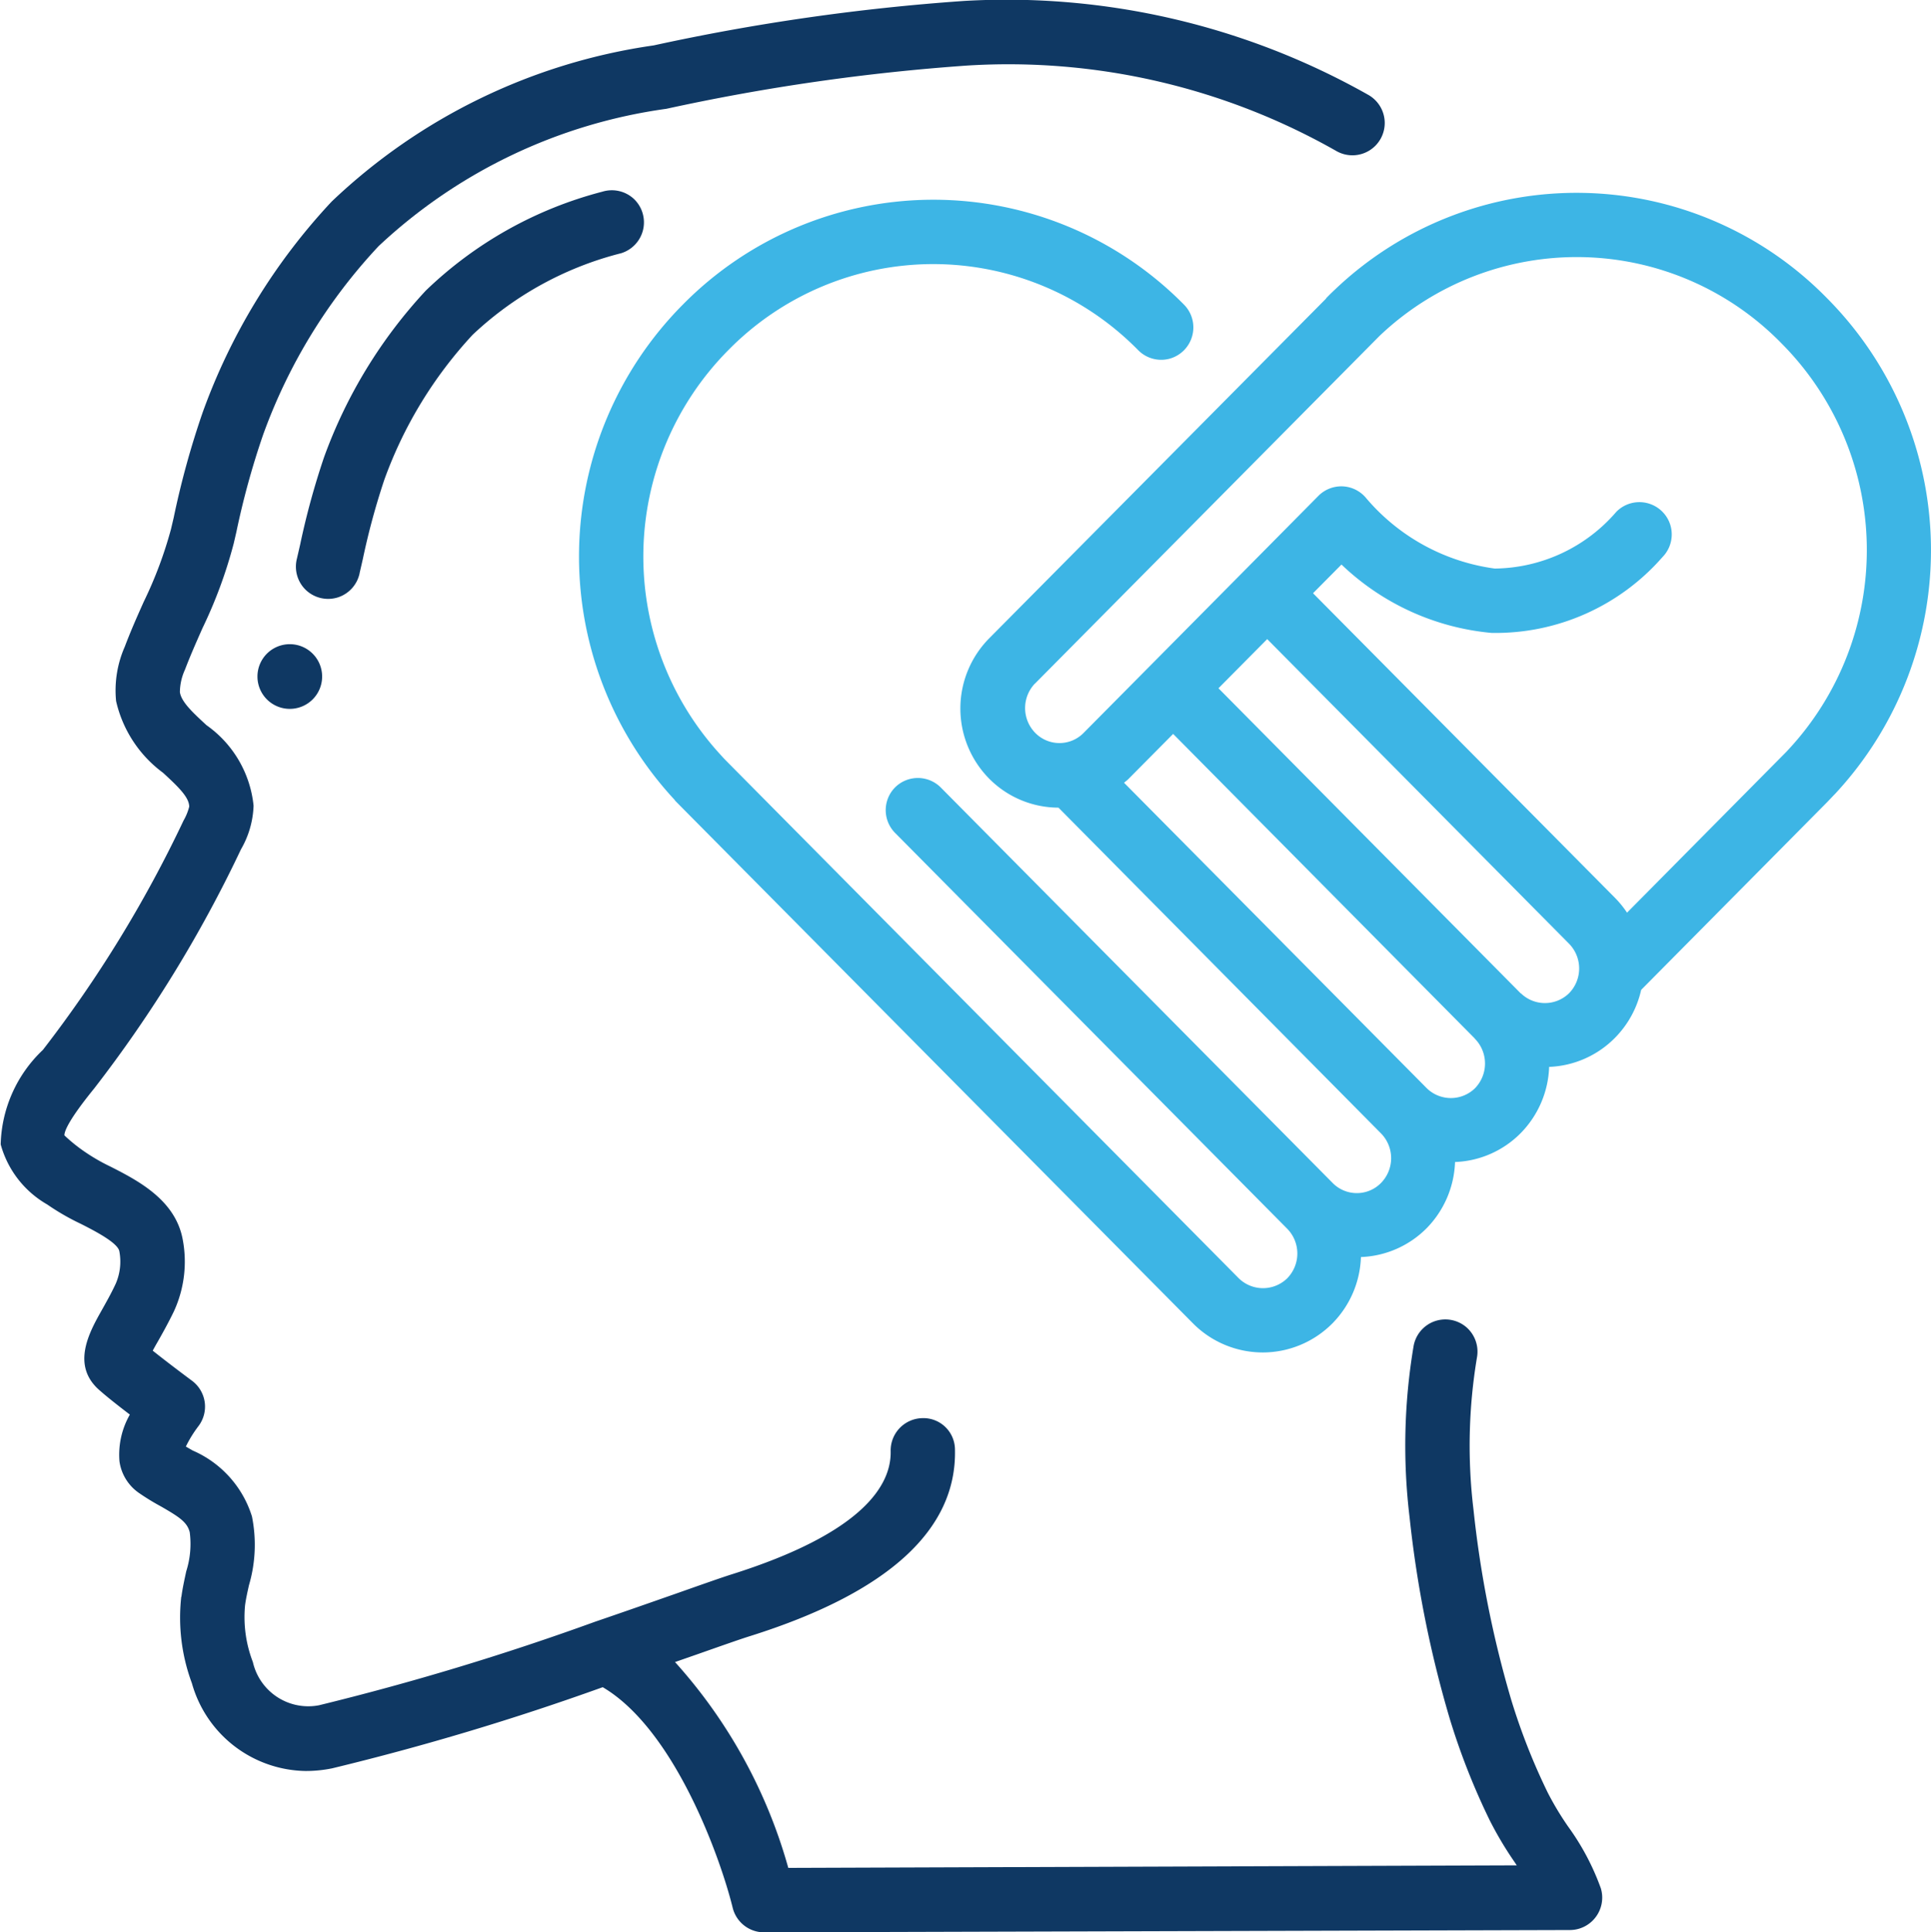 <?xml version="1.0" encoding="UTF-8"?>
<svg xmlns="http://www.w3.org/2000/svg" xmlns:xlink="http://www.w3.org/1999/xlink" id="Group_38641" data-name="Group 38641" width="41.8" height="41.823" viewBox="0 0 41.8 41.823">
  <defs>
    <clipPath id="clip-path">
      <path id="Path_45047" data-name="Path 45047" d="M0-14.177H41.8V-56H0Z" transform="translate(0 56)" fill="none"></path>
    </clipPath>
  </defs>
  <g id="Group_38585" data-name="Group 38585" clip-path="url(#clip-path)">
    <g id="Group_38581" data-name="Group 38581" transform="translate(0 0)">
      <path id="Path_45043" data-name="Path 45043" d="M-1.33-11.715A4.069,4.069,0,0,0-1.1-9.842a2.6,2.6,0,0,0,2.465,1.9A2.867,2.867,0,0,0,1.937-8,56.486,56.486,0,0,0,7.793-9.756c1.565.922,2.556,3.723,2.813,4.774a.7.7,0,0,0,.678.532L28.731-4.5a.7.7,0,0,0,.559-.283A.7.7,0,0,0,29.4-5.4a5.353,5.353,0,0,0-.706-1.335,6.481,6.481,0,0,1-.444-.738,13.664,13.664,0,0,1-.788-2,23.068,23.068,0,0,1-.819-4.122,11.572,11.572,0,0,1,.075-3.3.7.7,0,0,0-.24-.661.7.7,0,0,0-.694-.114.7.7,0,0,0-.441.548,12.968,12.968,0,0,0-.084,3.689,24.425,24.425,0,0,0,.871,4.365,14.978,14.978,0,0,0,.862,2.19,7.719,7.719,0,0,0,.535.9l.052.078L11.81-5.845A11.116,11.116,0,0,0,9.358-10.3l.513-.179c.521-.183.915-.322,1.115-.384,2.982-.938,4.473-2.3,4.432-4.036a.685.685,0,0,0-.212-.492.681.681,0,0,0-.5-.188.7.7,0,0,0-.68.712c.017.718-.569,1.766-3.458,2.674-.205.065-.614.209-1.155.4-.5.175-1.111.39-1.782.619A57.665,57.665,0,0,1,1.652-9.365,1.23,1.23,0,0,1,.22-10.3a2.7,2.7,0,0,1-.169-1.23c.019-.144.052-.288.084-.432A3.1,3.1,0,0,0,.2-13.452a2.3,2.3,0,0,0-1.282-1.426l-.149-.086A2.61,2.61,0,0,1-.963-15.4a.7.7,0,0,0,.141-.523.7.7,0,0,0-.276-.466c-.167-.124-.564-.422-.85-.651.035-.065.076-.139.112-.2.107-.189.229-.407.349-.656A2.57,2.57,0,0,0-1.3-19.453c-.161-.854-.975-1.272-1.571-1.575a4.091,4.091,0,0,1-.575-.335A3.493,3.493,0,0,1-3.86-21.7c0-.1.111-.358.645-1.015A28.043,28.043,0,0,0-.038-27.89a2.015,2.015,0,0,0,.273-.945A2.43,2.43,0,0,0-.783-30.577c-.279-.258-.547-.5-.577-.717a1.2,1.2,0,0,1,.111-.488c.114-.3.247-.6.38-.9a10.093,10.093,0,0,0,.674-1.828l.057-.246a17.308,17.308,0,0,1,.58-2.109,11.855,11.855,0,0,1,2.5-4.082,11.379,11.379,0,0,1,6.229-2.972,45.308,45.308,0,0,1,6.523-.937A14.364,14.364,0,0,1,23.683-43a.7.7,0,0,0,.7-.013.7.7,0,0,0,.338-.61.7.7,0,0,0-.36-.6,15.919,15.919,0,0,0-8.741-2.031,46.617,46.617,0,0,0-6.725.963,12.711,12.711,0,0,0-6.97,3.38A13.241,13.241,0,0,0-.867-37.347a18.478,18.478,0,0,0-.627,2.277l-.057.243a8.885,8.885,0,0,1-.59,1.575c-.145.323-.288.646-.412.976A2.346,2.346,0,0,0-2.741-31.1a2.663,2.663,0,0,0,1.016,1.552c.341.313.565.533.567.733a1.176,1.176,0,0,1-.122.3,26.946,26.946,0,0,1-3.046,4.966,2.911,2.911,0,0,0-.913,2.045,2.155,2.155,0,0,0,1.007,1.3,5.145,5.145,0,0,0,.725.418c.3.152.8.409.836.593a1.2,1.2,0,0,1-.076.7c-.1.217-.209.406-.3.57-.272.481-.682,1.209-.039,1.752.15.133.407.335.643.515a1.752,1.752,0,0,0-.225,1.01,1,1,0,0,0,.409.677,5.125,5.125,0,0,0,.488.3c.409.235.568.343.624.558a1.953,1.953,0,0,1-.075.845c-.041.189-.081.371-.105.554" transform="translate(5.254 46.274)" fill="#0f3863"></path>
    </g>
    <g id="Group_38582" data-name="Group 38582" transform="translate(6.404 4.117)">
      <path id="Path_45044" data-name="Path 45044" d="M-.467-2.81l.069-.3A15.429,15.429,0,0,1,.069-4.833,9.188,9.188,0,0,1,1.981-7.97,7.286,7.286,0,0,1,5.194-9.734a.7.7,0,0,0,.476-.509.7.7,0,0,0-.2-.667.7.7,0,0,0-.679-.157A8.63,8.63,0,0,0,.968-8.927,10.576,10.576,0,0,0-1.238-5.314a16.51,16.51,0,0,0-.516,1.887l-.069.3a.7.7,0,0,0,.193.682.7.7,0,0,0,.69.161.7.7,0,0,0,.474-.526Z" transform="translate(1.847 11.098)" fill="#0f3863"></path>
    </g>
    <g id="Group_38583" data-name="Group 38583" transform="translate(5.576 13.943)">
      <path id="Path_45045" data-name="Path 45045" d="M-.236,0a.7.7,0,0,1,.7.7.7.7,0,0,1-.7.7.7.7,0,0,1-.7-.7.7.7,0,0,1,.7-.7" transform="translate(0.933)" fill="#0f3863"></path>
    </g>
    <g id="Group_38584" data-name="Group 38584" transform="translate(12.532 4.172)">
      <path id="Path_45046" data-name="Path 45046" d="M-7.794-5.848l4.027-4.064.126-.132.006-.007.045-.046a7.737,7.737,0,0,0-.184-10.725,7.582,7.582,0,0,0-10.646-.186c-.064.06-.128.122-.19.187,0,0-.006.011-.01.016l-7.287,7.348a2.161,2.161,0,0,0,0,3.038,2.118,2.118,0,0,0,1.5.627l6.981,7.05a.766.766,0,0,1,0,1.074.73.73,0,0,1-.523.219.733.733,0,0,1-.523-.219l-8.486-8.563a.7.7,0,0,0-.986,0,.7.7,0,0,0,0,.986l8.487,8.566a.766.766,0,0,1,0,1.075.75.75,0,0,1-1.046,0L-27.546-10.751c-.05-.051-.1-.1-.148-.155a6.343,6.343,0,0,1,.151-8.8,6.219,6.219,0,0,1,4.427-1.851A6.221,6.221,0,0,1-18.688-19.7a.7.7,0,0,0,.677.193.7.7,0,0,0,.5-.5.7.7,0,0,0-.186-.679,7.615,7.615,0,0,0-5.418-2.264,7.616,7.616,0,0,0-5.418,2.264,7.737,7.737,0,0,0-.183,10.726.13.13,0,0,0,.012.019l.164.166,0,0L-17.5,1.366A2.13,2.13,0,0,0-15.988,2a2.127,2.127,0,0,0,1.514-.633,2.146,2.146,0,0,0,.614-1.432A2.116,2.116,0,0,0-12.437-.69a2.152,2.152,0,0,0,.614-1.432A2.108,2.108,0,0,0-10.4-2.749a2.149,2.149,0,0,0,.614-1.432,2.116,2.116,0,0,0,1.423-.627,2.141,2.141,0,0,0,.569-1.04m-13.124-6.627L-13.46-20a6.193,6.193,0,0,1,8.7.155,6.342,6.342,0,0,1,.15,8.8L-4.652-11-8.1-7.519a2.14,2.14,0,0,0-.254-.314l-6.543-6.6.616-.621a5.407,5.407,0,0,0,3.248,1.48,4.8,4.8,0,0,0,3.7-1.641.7.7,0,0,0,.176-.676.7.7,0,0,0-.5-.491.7.7,0,0,0-.674.186,3.521,3.521,0,0,1-2.632,1.229,4.429,4.429,0,0,1-2.781-1.521.7.7,0,0,0-.508-.258.7.7,0,0,0-.53.207l-1.591,1.607-2.03,2.049-1.46,1.473a.733.733,0,0,1-.524.22.734.734,0,0,1-.523-.22.768.768,0,0,1-.01-1.065m9.53,8.755a.747.747,0,0,1-1.046,0l-6.552-6.611c.034-.03.07-.054.1-.086l.963-.971L-11.4-4.8l.006.009a.767.767,0,0,1,0,1.075m.995-2.054-6.545-6.606,1.055-1.064,6.533,6.592a.766.766,0,0,1,0,1.074.747.747,0,0,1-1.042,0" transform="translate(30.788 23.101)" fill="#3db5e5"></path>
    </g>
  </g>
</svg>
